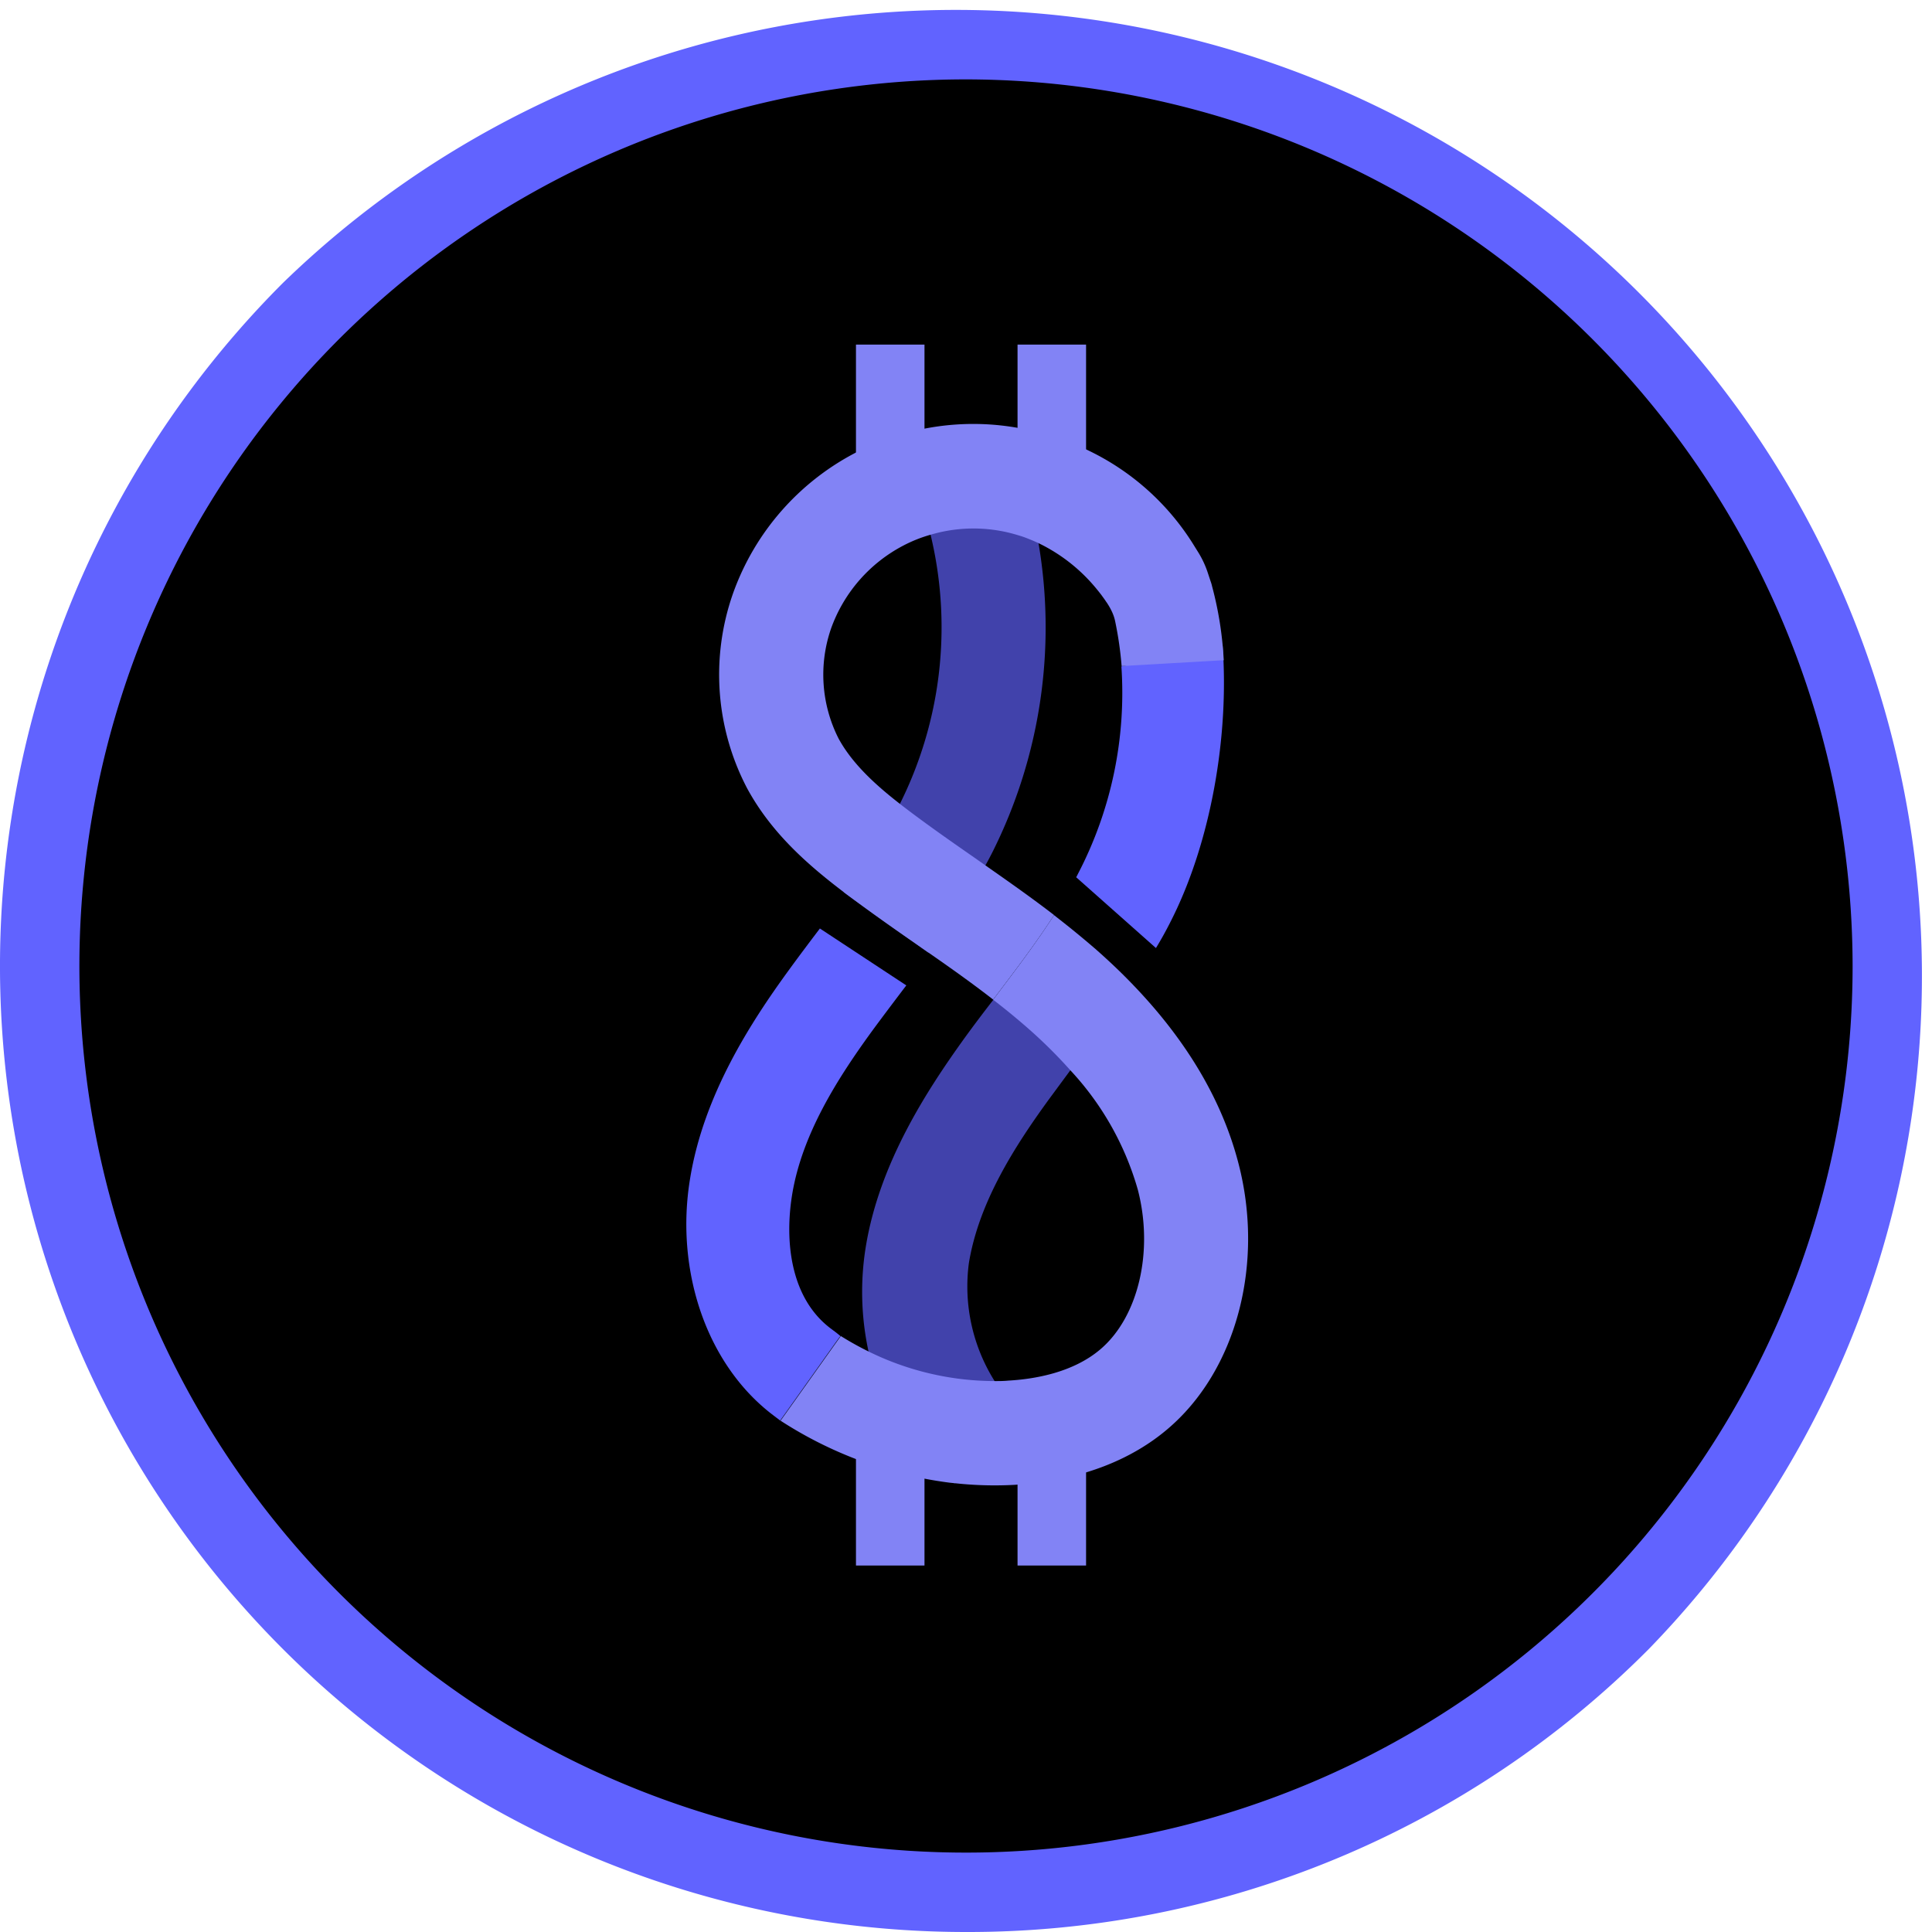 <svg id="Layer_1" data-name="Layer 1" xmlns="http://www.w3.org/2000/svg" viewBox="0 0 256 256"><defs><style>.cls-1{fill:#6163FF;}.cls-2{fill:#4142ab;}.cls-3{fill:#8283f5;}</style></defs>

<circle cx="128" cy="128" r="122.74"/>

<path class="cls-1" d="M128,256A128,128,0,0,1,37.49,37.49a128,128,0,0,1,181,181A127.15,127.15,0,0,1,128,256Zm0-245.48A117.48,117.48,0,1,0,245.48,128,117.61,117.61,0,0,0,128,10.52Z"/>

<path class="cls-1" d="M120.09,130.57l-.51.67c-1.33,1.76-2.7,3.57-4,5.34-4.51,6.2-9.3,13.63-10.62,21.73-1,6.15-.25,13.74,5.19,17.78l.68.51.53.43h0l-.25.33-7.7,10.83,0,.06-.49-.37-.34-.26,0,0c-6.69-5-10.78-13.31-11.52-22.45v0a37,37,0,0,1,.38-9c1.79-11,7.93-20.55,13.08-27.62,1.36-1.87,2.76-3.73,4.12-5.52l0,0Z"/>

<path class="cls-2" d="M131.55,112.82c-.32.64-.65,1.26-1,1.89s-.56,1-.86,1.52a110,110,0,0,1-6.68,10l-11.22-8a83.86,83.86,0,0,0,7.43-11.61l0-.06a52.34,52.34,0,0,0,4.21-35.18l-.12-.52-.1-.44,13.42-3.16.23,1c.29,1.27.55,2.55.77,3.84A66.42,66.42,0,0,1,131.55,112.82Z"/>

<path class="cls-2" d="M139.66,121.29l10.44,9.21c-2.28,3.41-4.73,6.64-7.13,9.82-.39.5-.77,1-1.16,1.52L139,145.65c-4.51,6.2-9.3,13.63-10.62,21.73A23.57,23.57,0,0,0,131.79,183a13.66,13.66,0,0,0,3.25,3.51l.88.65L127,196l-.52.56-.71-.53-.24-.19a27.9,27.9,0,0,1-10.43-16.69,37.22,37.22,0,0,1-.37-14c1.81-11,8-20.55,13.09-27.62,1.24-1.71,2.52-3.4,3.76-5,.12-.17.25-.33.37-.49C134.71,128.38,137.35,124.88,139.66,121.29Z"/>

<path class="cls-1" d="M155.17,122c-.62,1.24-1.28,2.44-2,3.62l-10.57-9.38c.09-.16.17-.32.25-.48a51.84,51.84,0,0,0,5.74-27.46L162,85.54C162.88,97.36,160.51,111.46,155.17,122Z"/>

<path class="cls-3" d="M154.67,189.39c-4.72,4-11,6.45-18.26,7.19-.68.07-1.36.13-2,.17a48.59,48.59,0,0,1-7.14-.14l-1.47-.15a53.72,53.72,0,0,1-22.37-8.21l7.69-10.81.29-.41h0a41.38,41.38,0,0,0,3.74,2.08A37.93,37.93,0,0,0,131.79,183c.6,0,1.19,0,1.79-.06,3.57-.2,8.59-1.08,12.19-4.12,5.07-4.28,7.12-13,5-21.17a38.73,38.73,0,0,0-8.94-15.83,64.72,64.72,0,0,0-5.76-5.69c-1.45-1.27-2.94-2.48-4.47-3.66.12-.17.25-.33.37-.49,2.75-3.63,5.39-7.12,7.7-10.71q2.79,2.15,5.49,4.48c1.76,1.55,3.42,3.12,4.95,4.72,7.13,7.4,11.84,15.35,14,23.71C167.58,167.55,163.79,181.69,154.67,189.39Z"/>

<path class="cls-3" d="M162.15,87.48l-13.53.78a46.83,46.83,0,0,0-.87-6,5.58,5.58,0,0,0-.35-1.07h0a8.29,8.29,0,0,0-.68-1.24h0a.76.76,0,0,0-.11-.16c-.19-.29-.39-.57-.6-.85l-.06-.09c-.19-.24-.38-.49-.58-.73a22.63,22.63,0,0,0-7.66-6.1q-.54-.26-1.08-.48c-.52-.21-1-.41-1.57-.57a20,20,0,0,0-11.67-.14,18.69,18.69,0,0,0-3.67,1.45,20,20,0,0,0-9.6,11,18.7,18.7,0,0,0,1,14.59c1.82,3.34,4.91,6.15,8.14,8.66l.79.61.58.44c2.81,2.11,5.79,4.19,8.67,6.19l.45.32.81.57c3,2.1,6.1,4.27,9.11,6.59-2.31,3.59-4.95,7.08-7.7,10.71-.12.16-.25.32-.37.49-2.74-2.13-5.61-4.17-8.58-6.23h0l-.81-.56-.8-.56c-2.9-2-5.89-4.11-8.83-6.3l-.24-.18-.54-.41c-4.78-3.63-9.59-7.84-12.8-13.75a32.43,32.43,0,0,1-1.92-25.69,33.79,33.79,0,0,1,42.14-21,33.43,33.43,0,0,1,19.06,14.62l.51.82a12.58,12.58,0,0,1,1.22,2.6l.4,1.21a4.71,4.71,0,0,1,.19.64A46.92,46.92,0,0,1,162.15,87.48Z"/><rect class="cls-3" x="113.42" y="45.66" width="9.08" height="14.88"/>

<rect class="cls-3" x="134.83" y="45.66" width="9.08" height="14.88"/>

<rect class="cls-3" x="113.42" y="192.56" width="9.08" height="14.88"/><rect class="cls-3" x="134.83" y="192.56" width="9.08" height="14.88"/>

</svg>